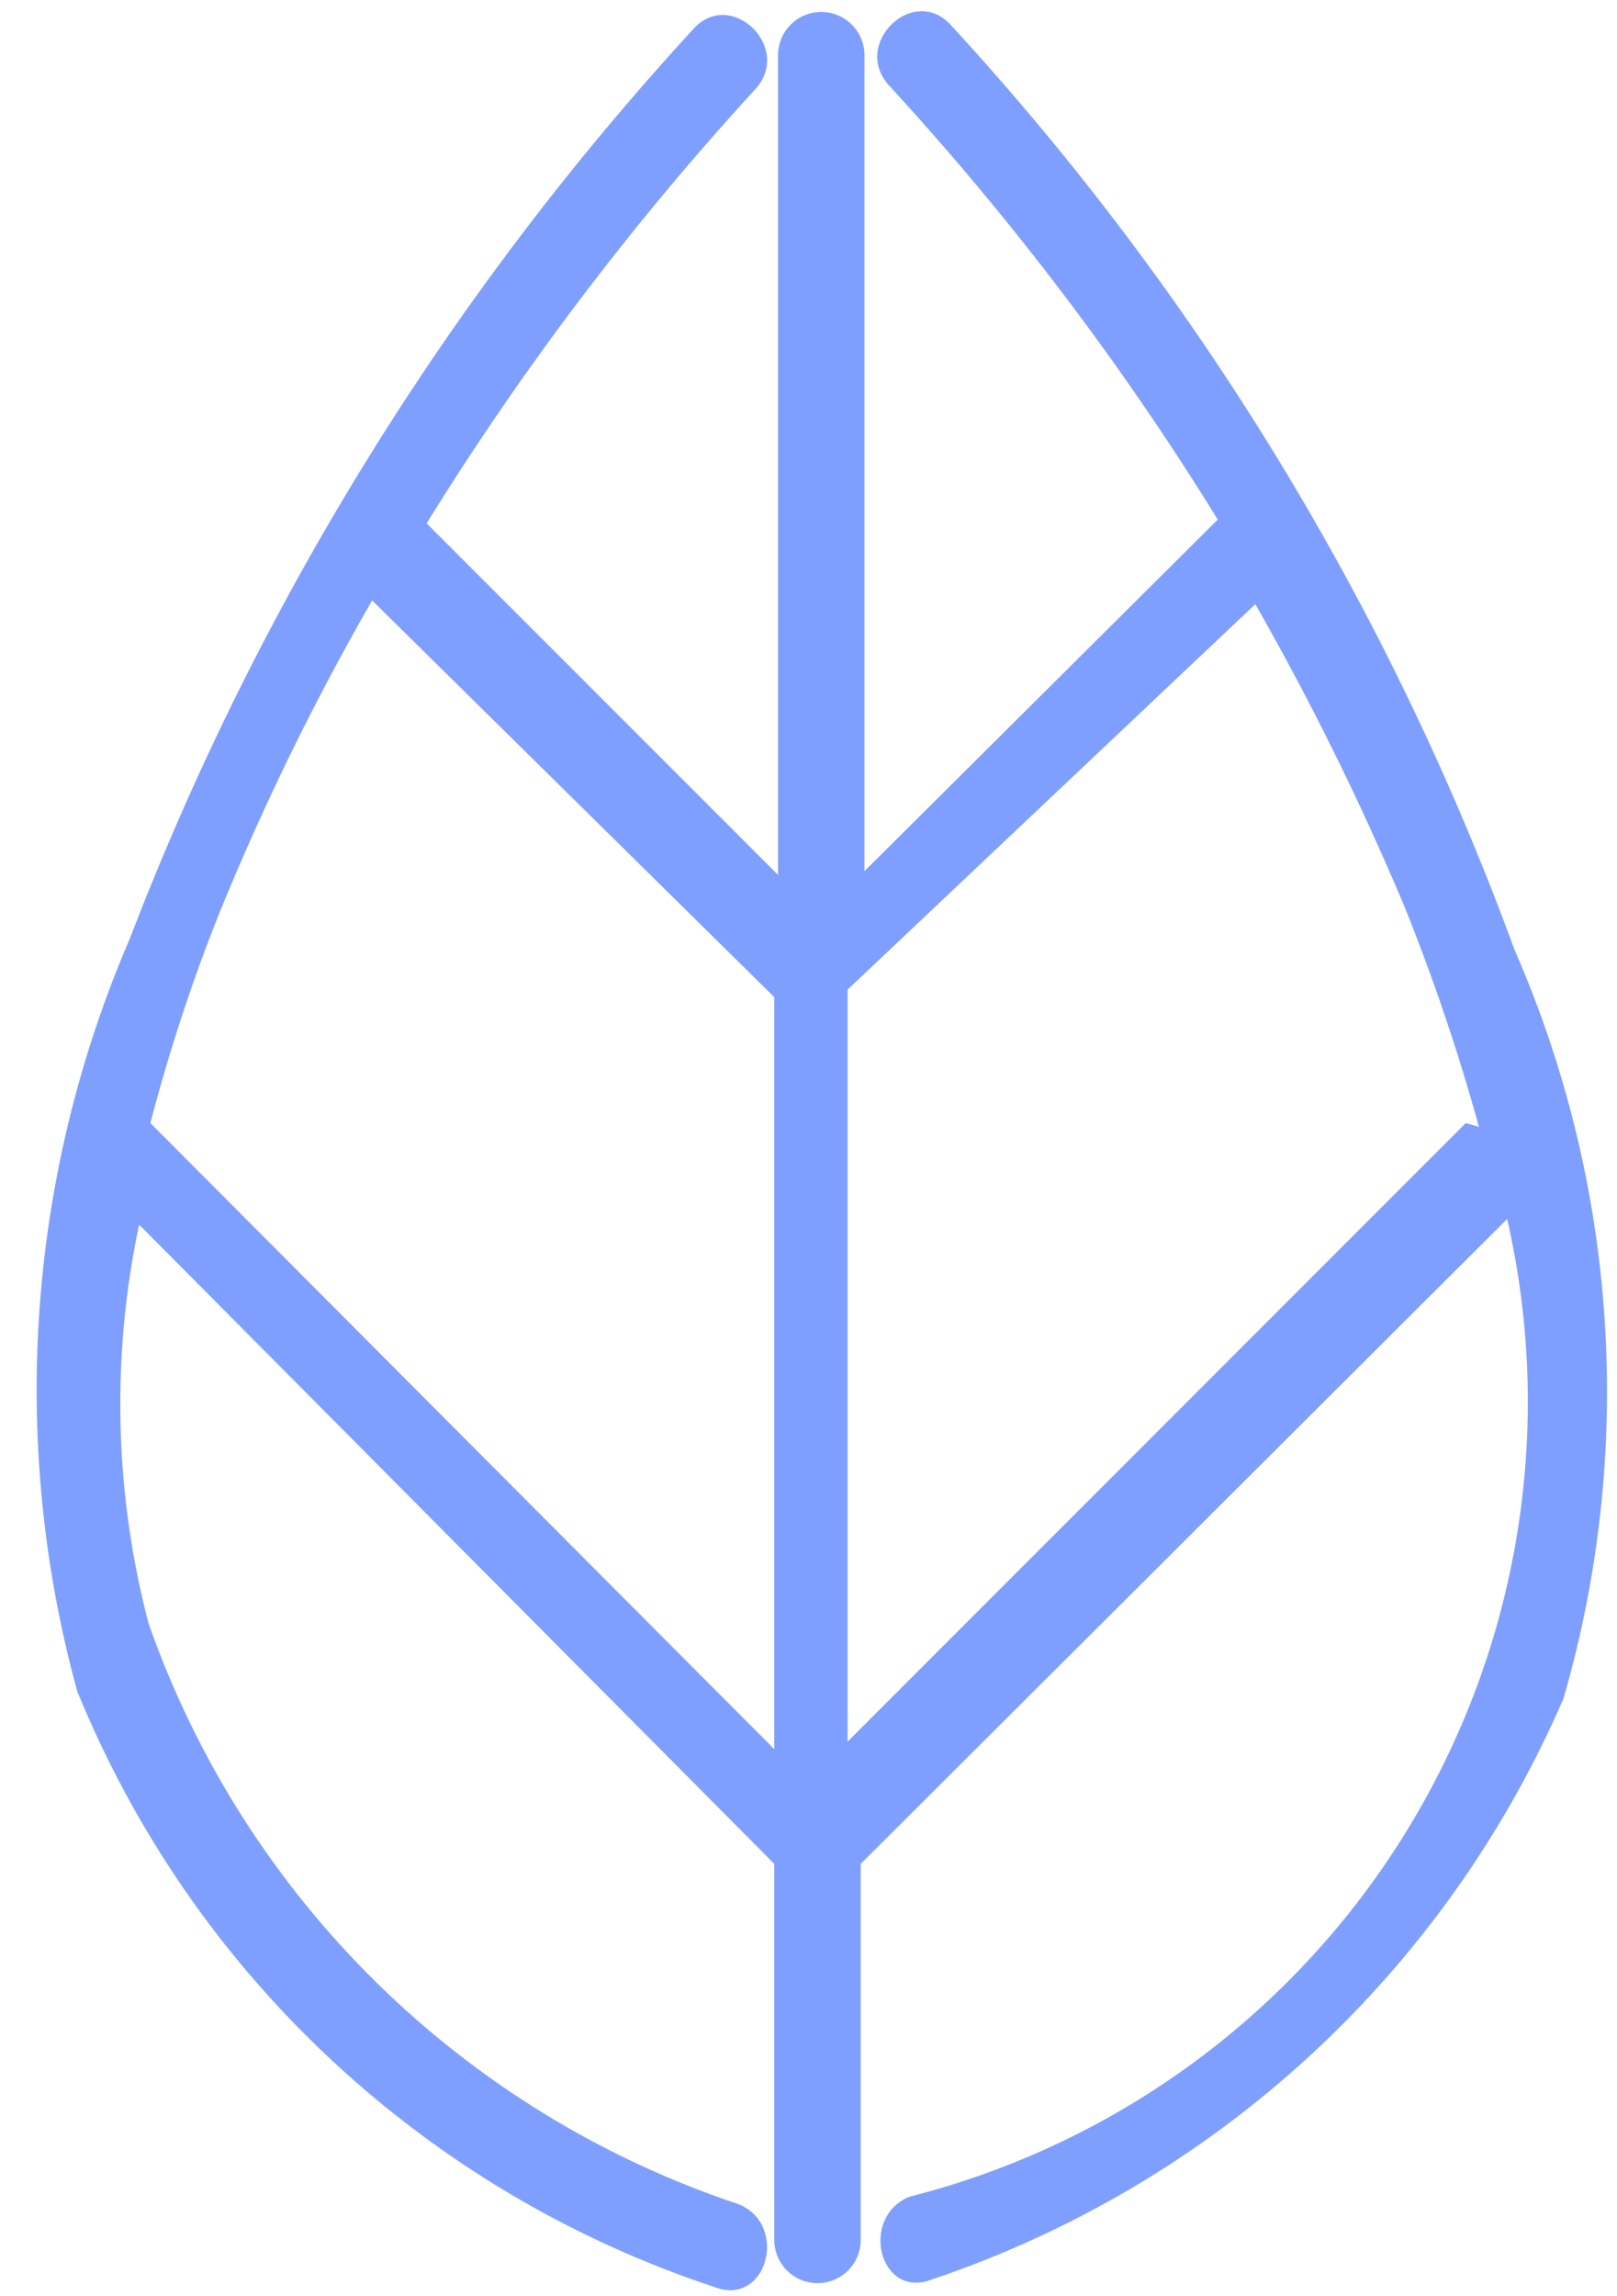 <?xml version="1.0" encoding="UTF-8" standalone="no"?><svg width='31' height='44' viewBox='0 0 31 44' fill='none' xmlns='http://www.w3.org/2000/svg'>
<path d='M29.038 18.206C26.636 11.645 22.963 5.621 18.23 0.481C17.51 -0.311 16.321 0.842 17.041 1.634C19.402 4.202 21.514 6.988 23.346 9.956L16.573 16.693V1.058C16.573 0.838 16.486 0.627 16.33 0.472C16.175 0.316 15.964 0.229 15.744 0.229C15.525 0.229 15.314 0.316 15.159 0.472C15.003 0.627 14.916 0.838 14.916 1.058V16.765L8.179 10.028C10.014 7.062 12.125 4.276 14.483 1.706C15.204 0.914 14.015 -0.239 13.295 0.553C8.626 5.633 4.959 11.549 2.487 17.99C0.525 22.54 0.169 27.622 1.478 32.4C2.567 35.074 4.222 37.48 6.331 39.451C8.439 41.423 10.95 42.914 13.691 43.821C14.7 44.217 15.132 42.632 14.159 42.236C11.549 41.367 9.172 39.912 7.211 37.983C5.25 36.053 3.757 33.7 2.847 31.104C2.193 28.606 2.131 25.991 2.667 23.466L14.844 35.715V42.92C14.844 43.14 14.931 43.351 15.086 43.506C15.242 43.661 15.453 43.749 15.672 43.749C15.892 43.749 16.103 43.661 16.258 43.506C16.414 43.351 16.501 43.14 16.501 42.92V35.715L28.894 23.358C29.81 27.358 29.124 31.558 26.983 35.059C24.842 38.56 21.416 41.084 17.438 42.092C16.465 42.488 16.861 44.073 17.87 43.677C20.555 42.773 23.02 41.315 25.106 39.397C27.191 37.48 28.85 35.145 29.975 32.544C31.349 27.803 31.017 22.729 29.038 18.206ZM2.883 21.52C3.234 20.174 3.667 18.851 4.18 17.558C5.026 15.475 6.013 13.453 7.134 11.505L14.844 19.107V33.517L2.883 21.52ZM28.101 21.52L16.249 33.373V18.963L24.066 11.577C25.13 13.44 26.08 15.365 26.913 17.341C27.474 18.73 27.955 20.149 28.354 21.593L28.101 21.52Z' fill='#0041FF' fill-opacity='0.5'/>
</svg>
